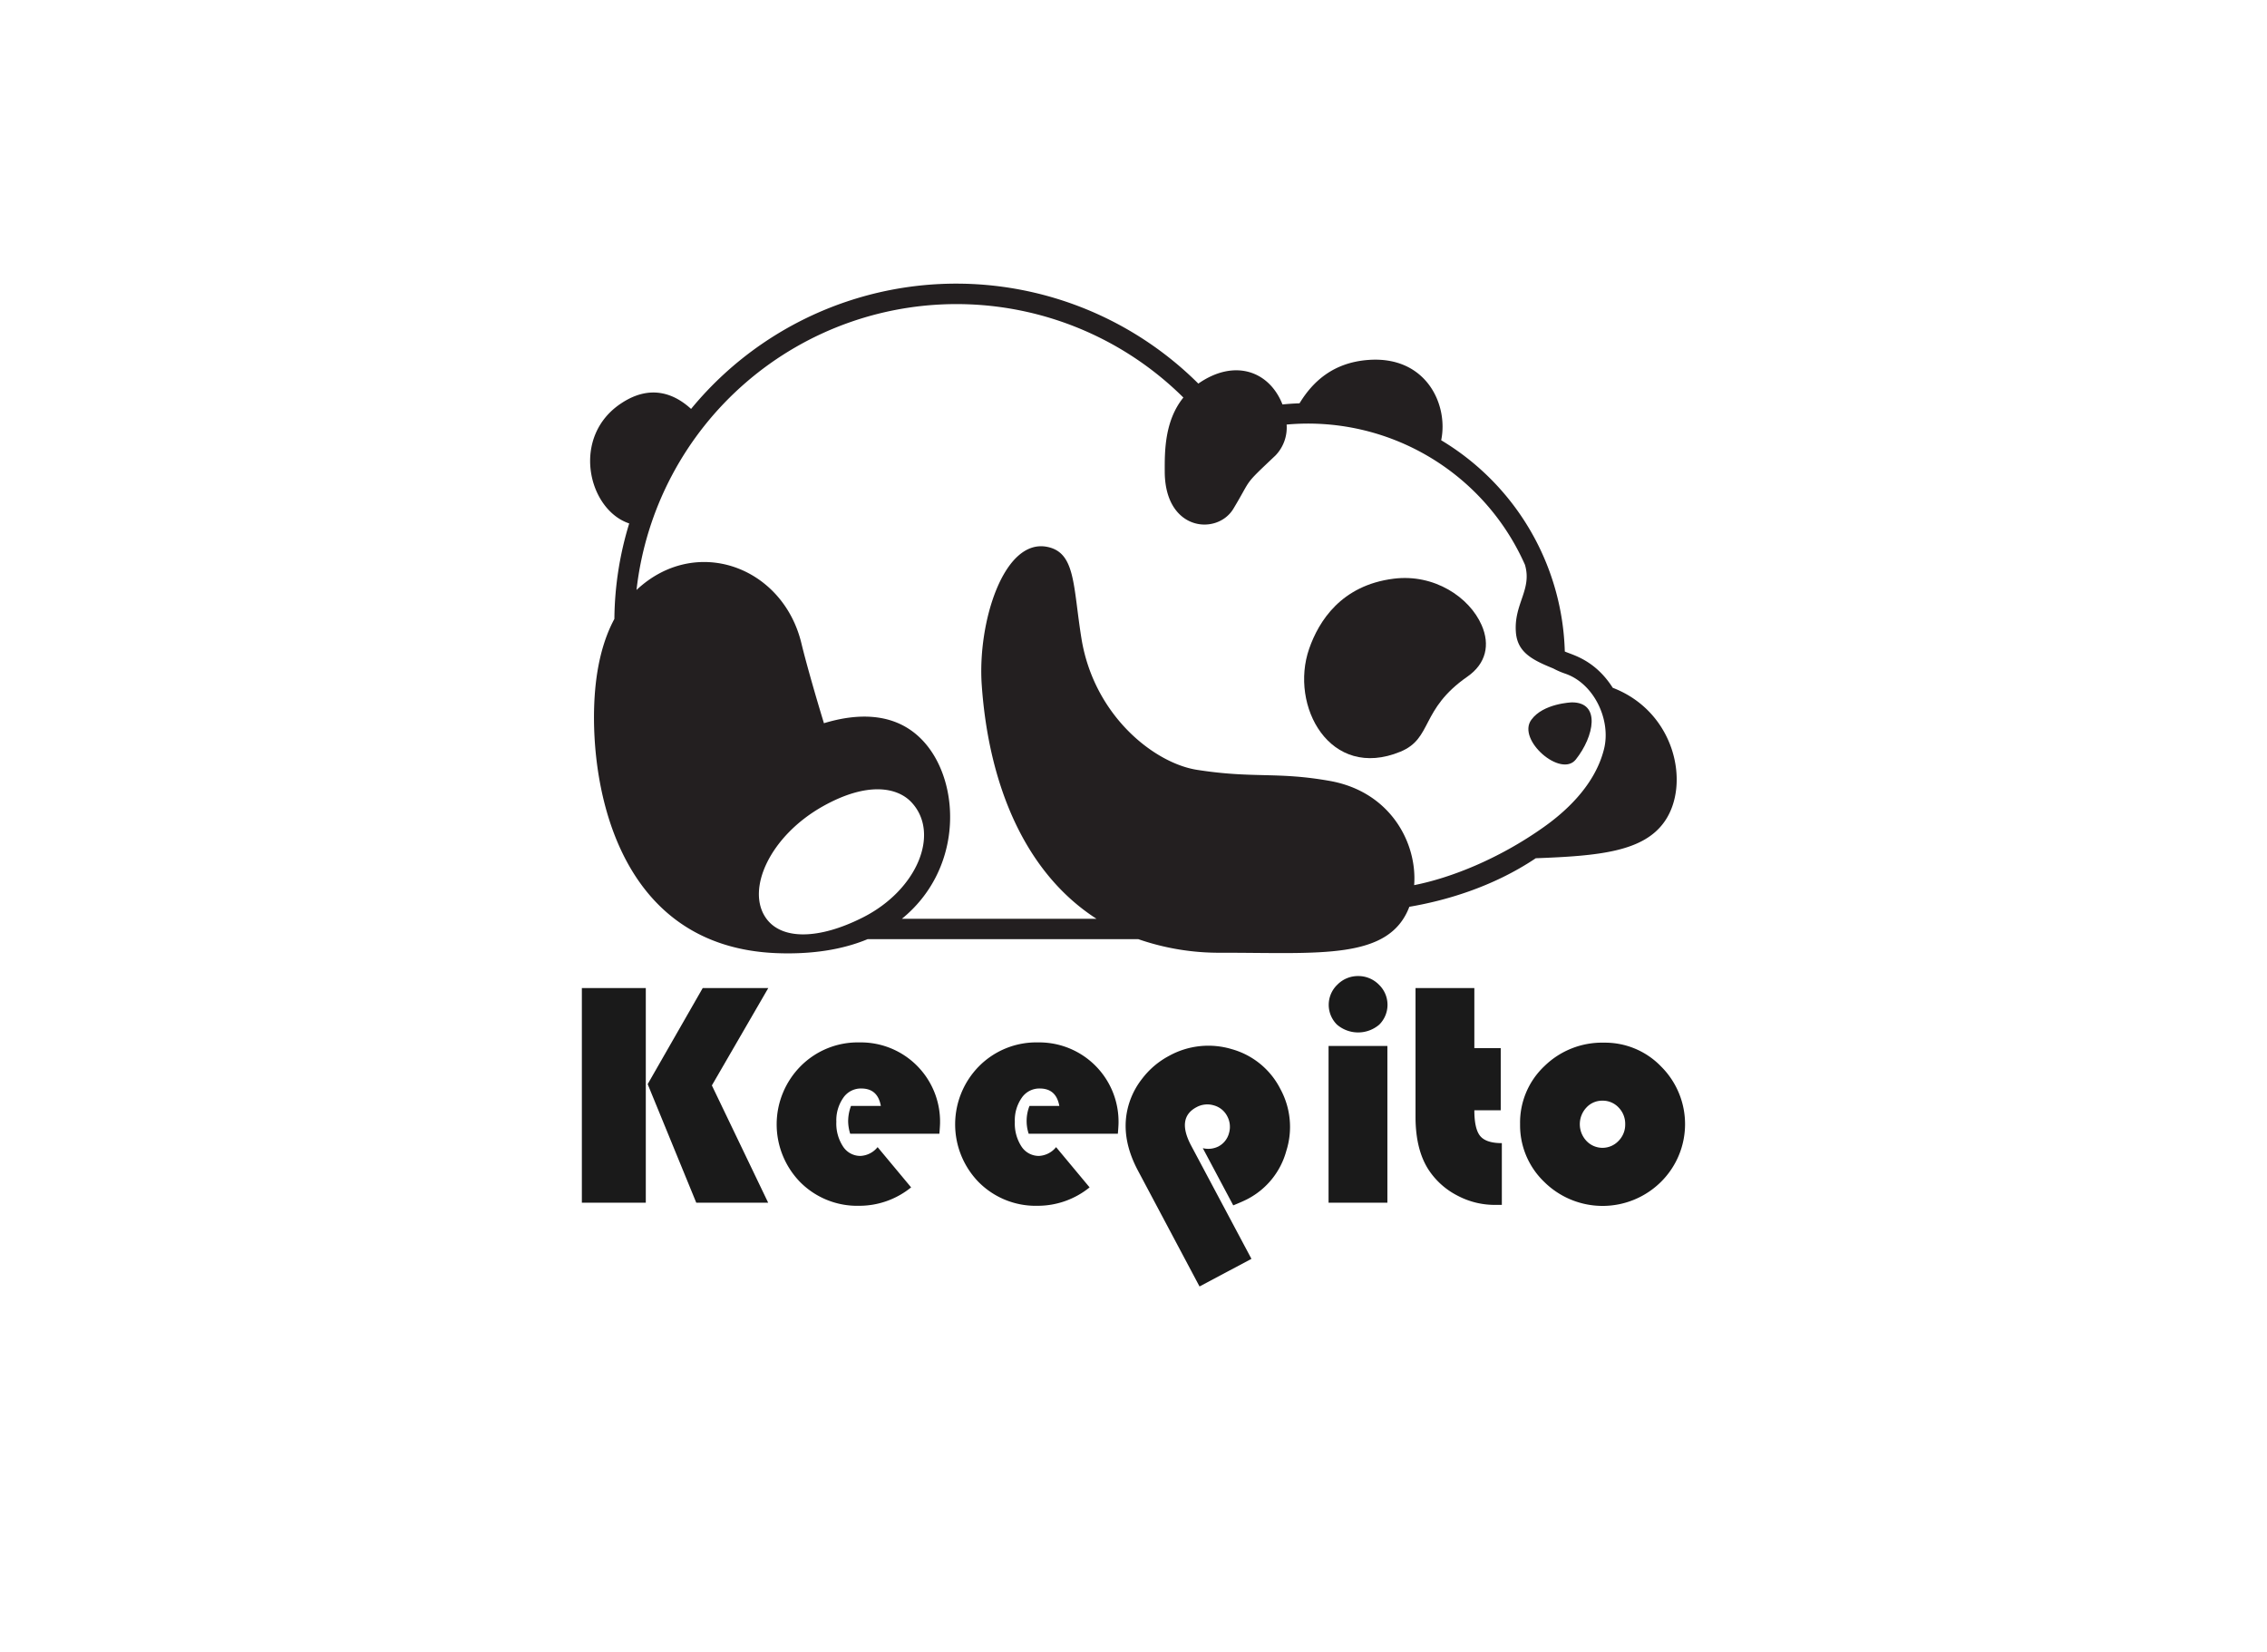 <svg xmlns="http://www.w3.org/2000/svg" viewBox="0 0 531.82 387.66"><defs><style>.cls-1{fill:#231f20;}.cls-2{fill:#1a1a1a;}.cls-3{fill:none;}</style></defs><g id="Camada_2" data-name="Camada 2"><g id="graphics"><path class="cls-1" d="M344.23,158.76c4.42-3.08,5.36-7.5,3.35-12.09-2.87-6.57-11.13-12.09-20.62-10.9-12.34,1.54-17.6,10-19.84,16.43-4.66,13.38,4.85,31,21.43,24.15C336.12,173.21,333.14,166.47,344.23,158.76Z"/><path class="cls-1" d="M359.22,168.9c-3.41,4.71,7,13.69,10.46,9.28,4.29-5.4,5.9-13.42-.93-13.39C368.75,164.79,362,165,359.22,168.9Z"/><path class="cls-1" d="M378.34,161.37c-4.26-6.67-9.58-7.72-11.25-8.52a59.73,59.73,0,0,0-29-49.56c1.74-8.32-3.49-19.87-17.12-18.84-8.35.63-13.1,5.22-16.11,10.17q-2,.07-4,.27C297.75,87,289.56,84.12,281.12,90a80.51,80.51,0,0,0-119,5.94c-3.66-3.35-9.28-6-16.33-1.35-11.95,7.83-7.86,25,1.82,28.22a78.39,78.39,0,0,0-3.48,22.4c-2.5,4.64-4.33,11-4.71,19.68-.88,19.93,5.6,57.36,42.91,58.74,8.14.3,15.3-.82,21.22-3.29l63.47,0a57.8,57.8,0,0,0,19.54,3.19c23.18,0,39.3,1.74,44.06-10.78,8-1.36,19.28-4.44,29.66-11.39,14.78-.55,25.27-1.51,30.22-8.62C396.61,184,393,167,378.34,161.37ZM202.46,215.23c-10.46,5.3-19.07,5.25-22.68.29-4.91-6.73.82-19.41,13.37-26.41,10.28-5.73,17.33-4.44,20.67-.88C220.62,195.49,215.21,208.77,202.46,215.23Zm173.82-39.45c-2.25,9-9.87,15.25-14.13,18.27-10.48,7.44-21.77,11.92-30.4,13.62.75-9.86-5.54-21.91-19.78-24.45-12.5-2.22-17.85-.52-31.15-2.6-10-1.56-24.17-12.67-27.12-30.82-2-12.4-1.34-20.18-8.06-21.5-10.2-2-16.36,17.8-15.33,32.42,1.63,23.45,10.14,44.05,26.93,54.85H211.57c13.87-11.28,13.83-30.39,6.16-40.34-6.75-8.74-17-7.82-24.44-5.55-2.37-7.74-4.43-15.18-5.27-18.68-4.32-18.08-24.8-25.62-38.7-12.58A75.55,75.55,0,0,1,277.61,93.27c-4.45,5.51-4.39,12.74-4.37,17.4.05,14,12.32,15,16.11,8.68,4.49-7.46,2.12-5.15,9.85-12.47a9.43,9.43,0,0,0,2.63-7.27,55.64,55.64,0,0,1,55.91,32.89c1.72,5.82-2.6,9.15-2.13,15.76.33,4.75,3.76,6.54,8.77,8.57a18.77,18.77,0,0,0,2.86,1.24C374,160.41,378,169,376.28,175.78Z"/><path class="cls-2" d="M151.5,231.82v50.36h-15V231.82Zm28.73,0L167,254.66l13.21,27.52H163.34l-11.4-27.82,12.91-22.54Z"/><path class="cls-2" d="M220.37,266H199.45a10.14,10.14,0,0,1-.48-2.91,10.31,10.31,0,0,1,.67-3.62h7c-.5-2.73-2-4.09-4.61-4.09a5,5,0,0,0-4.21,2.19,9.23,9.23,0,0,0-1.62,5.63,9.79,9.79,0,0,0,1.57,5.79,4.82,4.82,0,0,0,4.11,2.21,5.5,5.5,0,0,0,4-2.06l7.86,9.44a19.27,19.27,0,0,1-12.21,4.32,18.84,18.84,0,0,1-13.76-5.5,19.39,19.39,0,0,1,.06-27.26,18.88,18.88,0,0,1,13.81-5.57,18.58,18.58,0,0,1,18.89,18.85Q220.52,264.25,220.37,266Z"/><path class="cls-2" d="M262.24,266H241.32a9.62,9.62,0,0,1,.19-6.53h7c-.5-2.73-2-4.09-4.62-4.09a5,5,0,0,0-4.2,2.19,9.23,9.23,0,0,0-1.62,5.63,9.86,9.86,0,0,0,1.56,5.79,4.85,4.85,0,0,0,4.12,2.21,5.52,5.52,0,0,0,4-2.06l7.86,9.44a19.31,19.31,0,0,1-12.21,4.32,18.84,18.84,0,0,1-13.76-5.5,19.4,19.4,0,0,1,.05-27.26,18.9,18.9,0,0,1,13.82-5.57,18.6,18.6,0,0,1,18.89,18.85Q262.39,264.25,262.24,266Z"/><path class="cls-2" d="M293.58,295.35l-12.18,6.48L267,274.73q-4-7.46-2.55-14.23a18.11,18.11,0,0,1,3.43-7.34,19.27,19.27,0,0,1,6.27-5.38A19.06,19.06,0,0,1,289,246.16a18.27,18.27,0,0,1,11.36,9.33,18.58,18.58,0,0,1,1.39,14.56,18.07,18.07,0,0,1-9.06,11.25c-.74.39-1.87.89-3.38,1.5l-7.14-13.42a5.33,5.33,0,0,0,3.64-.39,4.94,4.94,0,0,0,2.5-3.12,5.26,5.26,0,0,0-.42-4,5,5,0,0,0-3.14-2.53,5.3,5.3,0,0,0-4.07.43q-4.7,2.5-1.25,9Z"/><path class="cls-2" d="M325.47,245.4v36.78h-13.8V245.4ZM318.61,229a6.76,6.76,0,0,1,4.85,2,6.55,6.55,0,0,1,.11,9.39,7.62,7.62,0,0,1-9.93,0,6.53,6.53,0,0,1,.12-9.39A6.73,6.73,0,0,1,318.61,229Z"/><path class="cls-2" d="M345.87,231.82v14.1h6.19v14.57h-6.19q0,4.38,1.38,6.05c.92,1.1,2.61,1.66,5.07,1.66v14.49c-.71,0-1.24,0-1.58,0a18.66,18.66,0,0,1-8.84-2.18,17.78,17.78,0,0,1-6.66-5.9q-3.17-4.75-3.17-12.61V231.82Z"/><path class="cls-2" d="M376.3,244.63a18.24,18.24,0,0,1,13.41,5.62,19.07,19.07,0,0,1-.08,27.06,19.45,19.45,0,0,1-27.35,0,18.38,18.38,0,0,1-5.68-13.56,18.19,18.19,0,0,1,5.68-13.59A19.33,19.33,0,0,1,376.3,244.63Zm-.37,13.61a5,5,0,0,0-3.76,1.6,5.71,5.71,0,0,0,0,7.84,5.17,5.17,0,0,0,7.52,0,5.4,5.4,0,0,0,1.57-3.91,5.46,5.46,0,0,0-1.55-3.93A5.07,5.07,0,0,0,375.93,258.24Z"/><rect class="cls-3" width="531.82" height="387.66"/></g></g></svg>